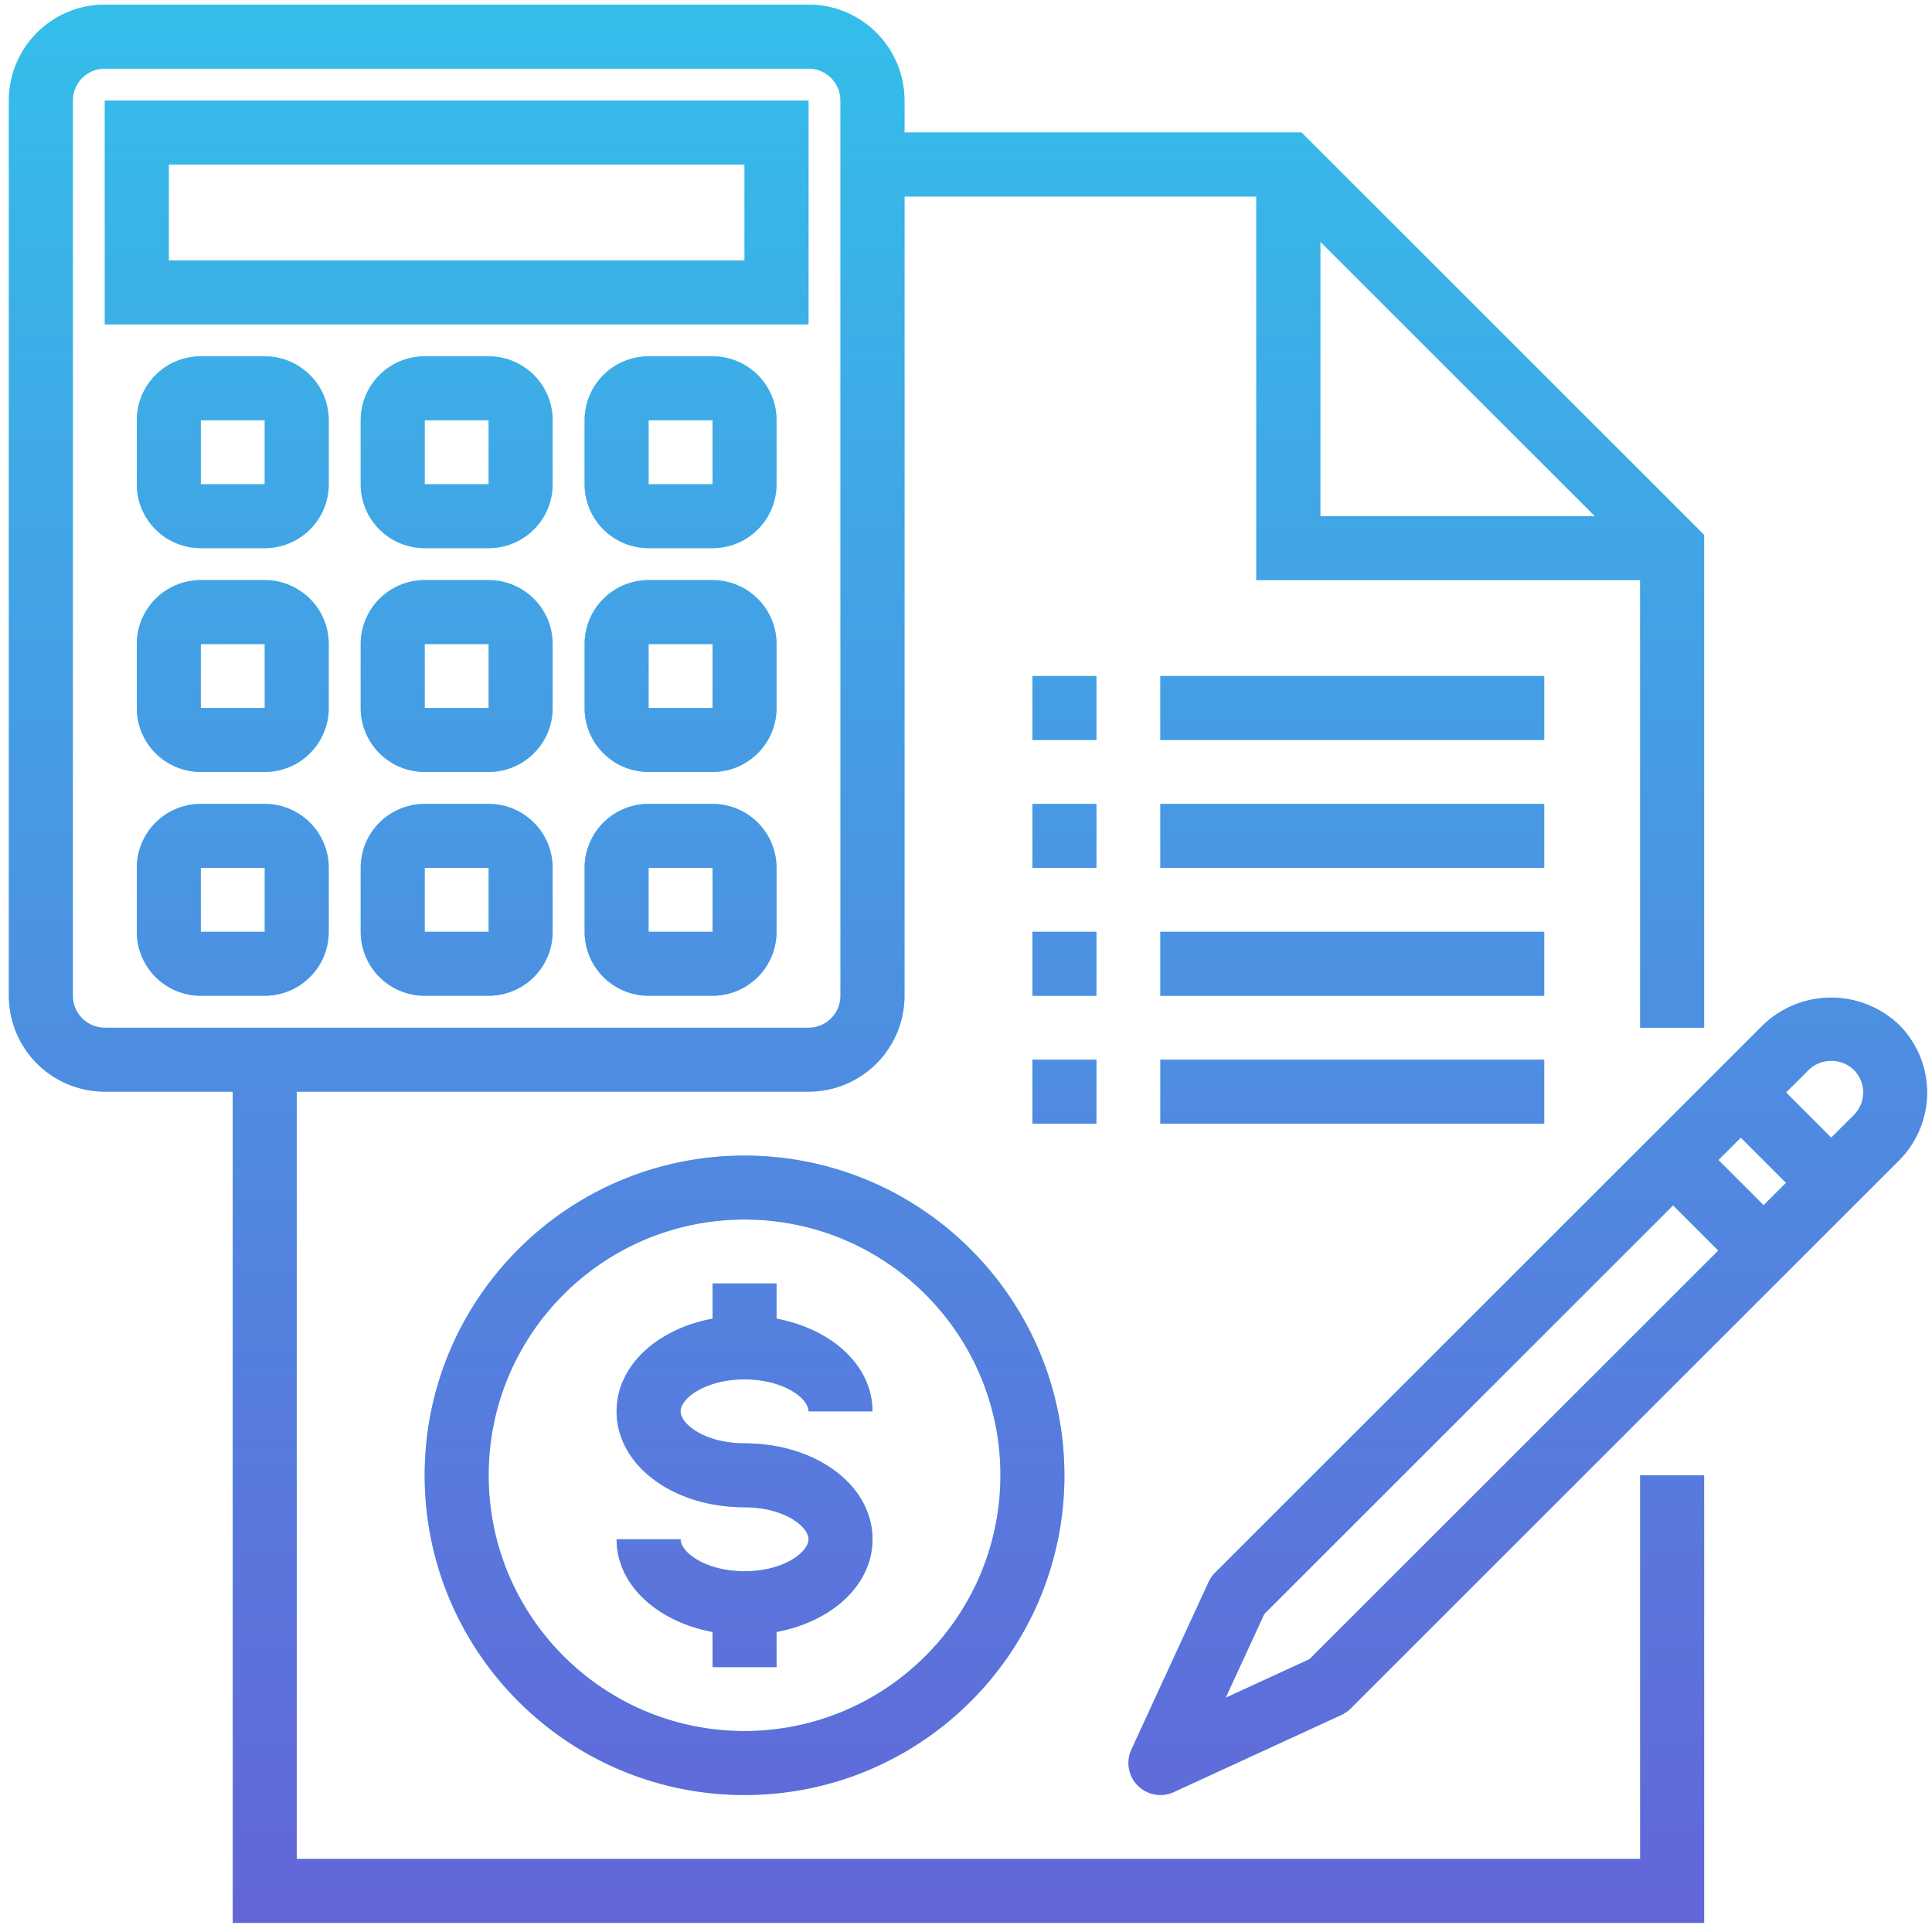 <svg xmlns="http://www.w3.org/2000/svg" width="147" height="147" viewBox="0 0 147 147"><defs><linearGradient id="e92ma" x1="73.63" x2="73.67" y1="146.31" y2=".35" gradientUnits="userSpaceOnUse"><stop offset="0" stop-color="#6365d9"/><stop offset="1" stop-color="#34beea"/></linearGradient></defs><g><g><path fill="#69def4" d="M80.988 112.252c0 13.434-10.896 24.325-24.338 24.325-13.441 0-24.337-10.89-24.337-24.325 0-13.435 10.896-24.326 24.337-24.326 13.436.014 24.323 10.896 24.338 24.326zm-4.868 0c0-10.749-8.716-19.461-19.47-19.461-10.753 0-19.47 8.712-19.47 19.46 0 10.748 8.717 19.46 19.47 19.46 10.748-.011 19.458-8.718 19.47-19.46zm-24.337-4.866c0 .993 1.895 2.433 4.867 2.433 5.46 0 9.735 3.203 9.735 7.298 0 3.46-3.063 6.262-7.301 7.054v2.676h-4.867v-2.676c-4.238-.798-7.302-3.598-7.302-7.054h4.868c0 .993 1.895 2.433 4.867 2.433s4.868-1.44 4.868-2.433c0-.993-1.896-2.433-4.868-2.433-5.459 0-9.735-3.203-9.735-7.298 0-3.46 3.064-6.262 7.302-7.053v-2.677h4.867v2.677c4.238.798 7.301 3.597 7.301 7.053h-4.867c0-.993-1.896-2.432-4.868-2.432-2.972 0-4.867 1.439-4.867 2.432zm73.012 4.866h4.867v34.055H17.71V83.061H7.975a7.3 7.3 0 0 1-7.3-7.298V7.652a7.3 7.3 0 0 1 7.3-7.298h53.543a7.3 7.3 0 0 1 7.301 7.298v2.432h30.213l30.63 30.616v37.496h-4.867V44.14H95.59V14.95H68.82v60.813a7.3 7.3 0 0 1-7.301 7.298h-38.94v58.381h102.217zm-24.337-72.977h20.896l-20.896-20.886zM7.975 78.196h53.543a2.433 2.433 0 0 0 2.433-2.433V7.652a2.433 2.433 0 0 0-2.433-2.432H7.975a2.433 2.433 0 0 0-2.433 2.432v68.111a2.433 2.433 0 0 0 2.433 2.433zM78.554 61.17h4.867v4.864h-4.867zm9.735 0h29.205v4.864H88.289zm-9.735-9.731h4.867v4.865h-4.867zm9.735 0h29.205v4.865H88.289zm-9.735 19.46h4.867v4.865h-4.867zm9.735 0h29.205v4.865H88.289zm-9.735 9.73h4.867v4.866h-4.867zm9.735 0h29.205v4.866H88.289zM61.518 24.68H7.975V7.652h53.543zM56.65 12.517H12.843v7.298H56.65zm-31.638 19.46v4.866a4.866 4.866 0 0 1-4.868 4.864h-4.867a4.866 4.866 0 0 1-4.868-4.864v-4.865a4.866 4.866 0 0 1 4.868-4.865h4.867a4.866 4.866 0 0 1 4.868 4.865zm-4.868 4.866v-4.865h-4.867v4.865zm21.904-4.865v4.865a4.866 4.866 0 0 1-4.868 4.864h-4.867a4.866 4.866 0 0 1-4.868-4.864v-4.865a4.866 4.866 0 0 1 4.868-4.865h4.867a4.866 4.866 0 0 1 4.868 4.865zm-4.868 4.865v-4.865h-4.867v4.865zm21.904-4.865v4.865a4.866 4.866 0 0 1-4.867 4.864h-4.868a4.866 4.866 0 0 1-4.867-4.864v-4.865a4.866 4.866 0 0 1 4.867-4.865h4.868a4.866 4.866 0 0 1 4.867 4.865zm-4.867 4.865v-4.865h-4.868v4.865zM25.012 49.005v4.866a4.866 4.866 0 0 1-4.868 4.864h-4.867a4.866 4.866 0 0 1-4.868-4.864v-4.866a4.866 4.866 0 0 1 4.868-4.865h4.867a4.866 4.866 0 0 1 4.868 4.865zm-4.868 4.866v-4.866h-4.867v4.866zm21.904-4.866v4.866a4.866 4.866 0 0 1-4.868 4.864h-4.867a4.866 4.866 0 0 1-4.868-4.864v-4.866a4.866 4.866 0 0 1 4.868-4.865h4.867a4.866 4.866 0 0 1 4.868 4.865zm-4.868 4.866v-4.866h-4.867v4.866zm21.904-4.866v4.866a4.866 4.866 0 0 1-4.867 4.864h-4.868a4.866 4.866 0 0 1-4.867-4.864v-4.866a4.866 4.866 0 0 1 4.867-4.865h4.868a4.866 4.866 0 0 1 4.867 4.865zm-4.867 4.866v-4.866h-4.868v4.866zM25.012 66.033v4.865a4.867 4.867 0 0 1-4.868 4.865h-4.867a4.866 4.866 0 0 1-4.868-4.865v-4.865a4.866 4.866 0 0 1 4.868-4.865h4.867a4.866 4.866 0 0 1 4.868 4.865zm-4.868 4.865v-4.865h-4.867v4.865zm21.904-4.865v4.865a4.867 4.867 0 0 1-4.868 4.865h-4.867a4.867 4.867 0 0 1-4.868-4.865v-4.865a4.866 4.866 0 0 1 4.868-4.865h4.867a4.866 4.866 0 0 1 4.868 4.865zm-4.868 4.865v-4.865h-4.867v4.865zm21.904-4.865v4.865a4.867 4.867 0 0 1-4.867 4.865h-4.868a4.867 4.867 0 0 1-4.867-4.865v-4.865a4.866 4.866 0 0 1 4.867-4.865h4.868a4.866 4.866 0 0 1 4.867 4.865zm-4.867 4.865v-4.865h-4.868v4.865zm90.271 17.395l-41.718 41.702a2.452 2.452 0 0 1-.703.487l-12.758 5.872a2.435 2.435 0 0 1-3.228-3.226l5.875-12.752c.12-.261.285-.499.487-.703l41.722-41.7a7.476 7.476 0 0 1 10.323 0 7.293 7.293 0 0 1 0 10.32zm-13.745 6.858l-3.442-3.44-31.107 31.095-2.938 6.373 6.377-2.936zm5.152-5.152l-3.441-3.44-1.704 1.703 3.441 3.439zm5.16-8.597a2.487 2.487 0 0 0-3.439 0l-1.723 1.72 3.441 3.439 1.721-1.72c.95-.95.95-2.489 0-3.439z"/><path fill="url(#e92ma)" d="M80.988 112.252c0 13.434-10.896 24.325-24.338 24.325-13.441 0-24.337-10.89-24.337-24.325 0-13.435 10.896-24.326 24.337-24.326 13.436.014 24.323 10.896 24.338 24.326zm-4.868 0c0-10.749-8.716-19.461-19.47-19.461-10.753 0-19.47 8.712-19.47 19.46 0 10.748 8.717 19.46 19.47 19.46 10.748-.011 19.458-8.718 19.47-19.46zm-24.337-4.866c0 .993 1.895 2.433 4.867 2.433 5.46 0 9.735 3.203 9.735 7.298 0 3.46-3.063 6.262-7.301 7.054v2.676h-4.867v-2.676c-4.238-.798-7.302-3.598-7.302-7.054h4.868c0 .993 1.895 2.433 4.867 2.433s4.868-1.44 4.868-2.433c0-.993-1.896-2.433-4.868-2.433-5.459 0-9.735-3.203-9.735-7.298 0-3.46 3.064-6.262 7.302-7.053v-2.677h4.867v2.677c4.238.798 7.301 3.597 7.301 7.053h-4.867c0-.993-1.896-2.432-4.868-2.432-2.972 0-4.867 1.439-4.867 2.432zm73.012 4.866h4.867v34.055H17.71V83.061H7.975a7.3 7.3 0 0 1-7.3-7.298V7.652a7.3 7.3 0 0 1 7.3-7.298h53.543a7.3 7.3 0 0 1 7.301 7.298v2.432h30.213l30.63 30.616v37.496h-4.867V44.14H95.59V14.95H68.82v60.813a7.3 7.3 0 0 1-7.301 7.298h-38.94v58.381h102.217zm-24.337-72.977h20.896l-20.896-20.886zM7.975 78.196h53.543a2.433 2.433 0 0 0 2.433-2.433V7.652a2.433 2.433 0 0 0-2.433-2.432H7.975a2.433 2.433 0 0 0-2.433 2.432v68.111a2.433 2.433 0 0 0 2.433 2.433zM78.554 61.17h4.867v4.864h-4.867zm9.735 0h29.205v4.864H88.289zm-9.735-9.731h4.867v4.865h-4.867zm9.735 0h29.205v4.865H88.289zm-9.735 19.46h4.867v4.865h-4.867zm9.735 0h29.205v4.865H88.289zm-9.735 9.73h4.867v4.866h-4.867zm9.735 0h29.205v4.866H88.289zM61.518 24.68H7.975V7.652h53.543zM56.65 12.517H12.843v7.298H56.65zm-31.638 19.46v4.866a4.866 4.866 0 0 1-4.868 4.864h-4.867a4.866 4.866 0 0 1-4.868-4.864v-4.865a4.866 4.866 0 0 1 4.868-4.865h4.867a4.866 4.866 0 0 1 4.868 4.865zm-4.868 4.866v-4.865h-4.867v4.865zm21.904-4.865v4.865a4.866 4.866 0 0 1-4.868 4.864h-4.867a4.866 4.866 0 0 1-4.868-4.864v-4.865a4.866 4.866 0 0 1 4.868-4.865h4.867a4.866 4.866 0 0 1 4.868 4.865zm-4.868 4.865v-4.865h-4.867v4.865zm21.904-4.865v4.865a4.866 4.866 0 0 1-4.867 4.864h-4.868a4.866 4.866 0 0 1-4.867-4.864v-4.865a4.866 4.866 0 0 1 4.867-4.865h4.868a4.866 4.866 0 0 1 4.867 4.865zm-4.867 4.865v-4.865h-4.868v4.865zM25.012 49.005v4.866a4.866 4.866 0 0 1-4.868 4.864h-4.867a4.866 4.866 0 0 1-4.868-4.864v-4.866a4.866 4.866 0 0 1 4.868-4.865h4.867a4.866 4.866 0 0 1 4.868 4.865zm-4.868 4.866v-4.866h-4.867v4.866zm21.904-4.866v4.866a4.866 4.866 0 0 1-4.868 4.864h-4.867a4.866 4.866 0 0 1-4.868-4.864v-4.866a4.866 4.866 0 0 1 4.868-4.865h4.867a4.866 4.866 0 0 1 4.868 4.865zm-4.868 4.866v-4.866h-4.867v4.866zm21.904-4.866v4.866a4.866 4.866 0 0 1-4.867 4.864h-4.868a4.866 4.866 0 0 1-4.867-4.864v-4.866a4.866 4.866 0 0 1 4.867-4.865h4.868a4.866 4.866 0 0 1 4.867 4.865zm-4.867 4.866v-4.866h-4.868v4.866zM25.012 66.033v4.865a4.867 4.867 0 0 1-4.868 4.865h-4.867a4.866 4.866 0 0 1-4.868-4.865v-4.865a4.866 4.866 0 0 1 4.868-4.865h4.867a4.866 4.866 0 0 1 4.868 4.865zm-4.868 4.865v-4.865h-4.867v4.865zm21.904-4.865v4.865a4.867 4.867 0 0 1-4.868 4.865h-4.867a4.867 4.867 0 0 1-4.868-4.865v-4.865a4.866 4.866 0 0 1 4.868-4.865h4.867a4.866 4.866 0 0 1 4.868 4.865zm-4.868 4.865v-4.865h-4.867v4.865zm21.904-4.865v4.865a4.867 4.867 0 0 1-4.867 4.865h-4.868a4.867 4.867 0 0 1-4.867-4.865v-4.865a4.866 4.866 0 0 1 4.867-4.865h4.868a4.866 4.866 0 0 1 4.867 4.865zm-4.867 4.865v-4.865h-4.868v4.865zm90.271 17.395l-41.718 41.702a2.452 2.452 0 0 1-.703.487l-12.758 5.872a2.435 2.435 0 0 1-3.228-3.226l5.875-12.752c.12-.261.285-.499.487-.703l41.722-41.7a7.476 7.476 0 0 1 10.323 0 7.293 7.293 0 0 1 0 10.32zm-13.745 6.858l-3.442-3.44-31.107 31.095-2.938 6.373 6.377-2.936zm5.152-5.152l-3.441-3.44-1.704 1.703 3.441 3.439zm5.16-8.597a2.487 2.487 0 0 0-3.439 0l-1.723 1.72 3.441 3.439 1.721-1.72c.95-.95.95-2.489 0-3.439z"/></g></g></svg>